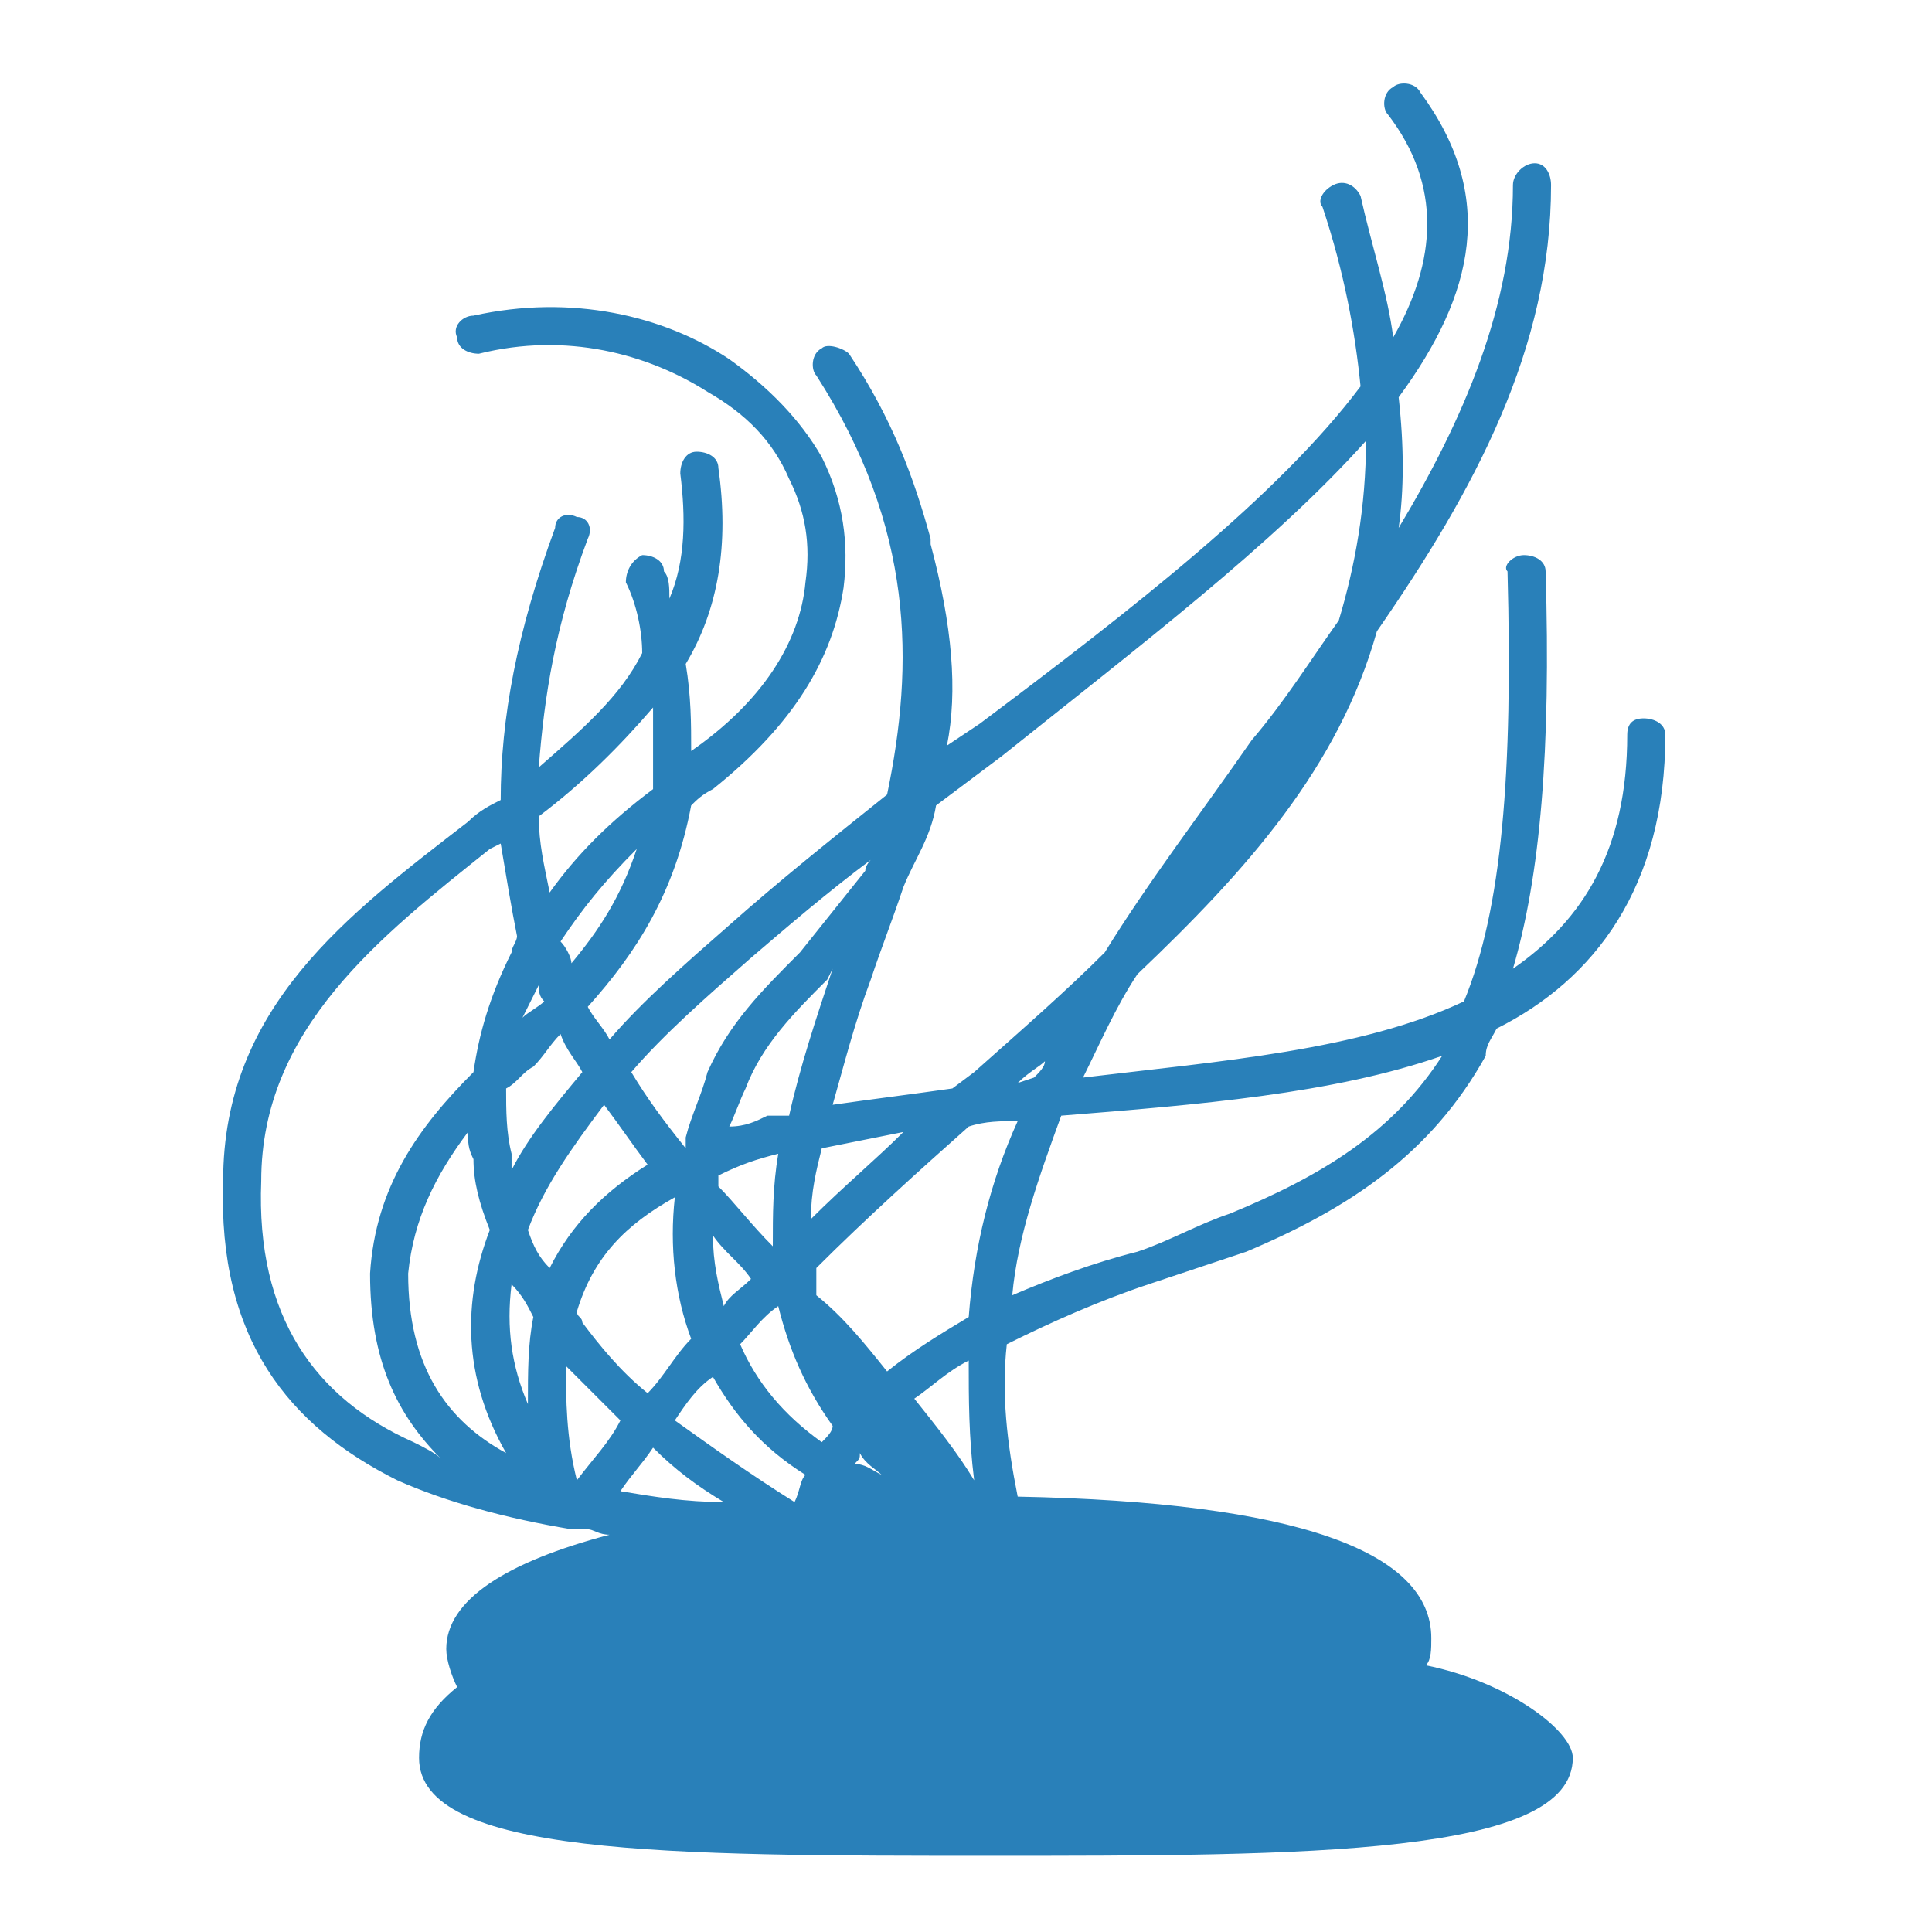 <?xml version="1.0" encoding="UTF-8"?>
<!DOCTYPE svg PUBLIC "-//W3C//DTD SVG 1.1//EN" "http://www.w3.org/Graphics/SVG/1.1/DTD/svg11.dtd">
<svg xmlns="http://www.w3.org/2000/svg" xml:space="preserve" width="21.167mm" height="21.167mm" version="1.1" style="shape-rendering:geometricPrecision; text-rendering:geometricPrecision; image-rendering:optimizeQuality; fill-rule:evenodd; clip-rule:evenodd"
viewBox="0 0 355 355">
 <defs>
  <style type="text/css">
   <![CDATA[
    .fil0 {fill:none}
    .fil1 {fill:#2980B9}
   ]]>
  </style>
 </defs>
 <g id="Layer_x0020_1">
  <g id="_1027156096">
   <polygon class="fil0" points="0,355 355,355 355,0 0,0 "/>
   <path class="fil1" d="M162 271c-1,-1 -3,-2 -4,-4 0,1 0,1 -1,2 2,0 3,1 5,2l0 0zm25 4c51,1 76,10 76,26 0,2 0,4 -1,5 15,3 27,12 27,17 0,18 -49,18 -107,18 -59,0 -105,0 -105,-18 0,-5 2,-9 7,-13 -1,-2 -2,-5 -2,-7 0,-9 11,-16 30,-21 -2,0 -3,-1 -4,-1 -1,0 -3,0 -3,0 -12,-2 -23,-5 -32,-9 -20,-10 -33,-26 -32,-55 0,-32 23,-49 45,-66 2,-2 4,-3 6,-4 0,-15 3,-31 10,-50 0,-2 2,-3 4,-2 2,0 3,2 2,4 -6,16 -8,29 -9,42 8,-7 15,-13 19,-21 0,-4 -1,-9 -3,-13 0,-2 1,-4 3,-5 2,0 4,1 4,3 1,1 1,3 1,5 3,-7 3,-15 2,-23 0,-2 1,-4 3,-4 2,0 4,1 4,3 2,14 0,26 -6,36 1,6 1,11 1,16 13,-9 20,-20 21,-31 1,-7 0,-13 -3,-19 -3,-7 -8,-12 -15,-16 -11,-7 -26,-11 -42,-7 -2,0 -4,-1 -4,-3 -1,-2 1,-4 3,-4 18,-4 35,0 47,8 7,5 13,11 17,18 4,8 5,16 4,24 -2,13 -9,25 -24,37 -2,1 -3,2 -4,3 -3,16 -10,27 -19,37 1,2 3,4 4,6 6,-7 14,-14 22,-21 9,-8 19,-16 29,-24 5,-24 5,-49 -13,-77 -1,-1 -1,-4 1,-5 1,-1 4,0 5,1 8,12 12,23 15,34 0,0 0,1 0,1 4,15 5,27 3,37l6 -4c28,-21 55,-42 70,-62 -1,-10 -3,-21 -7,-33 -1,-1 0,-3 2,-4 2,-1 4,0 5,2 2,9 5,18 6,26 8,-14 9,-28 -1,-41 -1,-1 -1,-4 1,-5 1,-1 4,-1 5,1 14,19 10,37 -4,56 1,9 1,17 0,24 12,-20 21,-41 21,-63 0,-2 2,-4 4,-4 2,0 3,2 3,4 0,30 -14,56 -32,82 -7,25 -24,44 -44,63 -4,6 -7,13 -10,19 25,-3 51,-5 70,-14 7,-17 9,-42 8,-79 -1,-1 1,-3 3,-3 2,0 4,1 4,3 1,33 -1,56 -6,73 13,-9 21,-22 21,-43 0,-2 1,-3 3,-3 2,0 4,1 4,3 0,28 -13,45 -31,54 -1,2 -2,3 -2,5 -10,18 -25,28 -44,36 -6,2 -12,4 -18,6 -9,3 -18,7 -26,11 -1,9 0,18 2,28l0 0zm-33 0l1 0c0,0 -1,0 -1,0l0 0zm-1 -13c-5,-7 -8,-14 -10,-22l0 0c-3,2 -5,5 -7,7 3,7 8,13 15,18 1,-1 2,-2 2,-3l0 0zm-7 14c1,-2 1,-4 2,-5 -8,-5 -13,-11 -17,-18 -3,2 -5,5 -7,8 7,5 14,10 22,15l0 0zm17 -24c5,-4 10,-7 15,-10 1,-13 4,-25 9,-36 -3,0 -6,0 -9,1 -9,8 -19,17 -28,26 0,2 0,3 0,5 5,4 9,9 13,14l0 0zm23 -14c7,-3 15,-6 23,-8 6,-2 11,-5 17,-7 17,-7 30,-15 39,-29 -20,7 -45,9 -70,11l0 0c-4,11 -8,22 -9,33l0 0zm-8 12c-4,2 -7,5 -10,7 4,5 8,10 11,15 -1,-8 -1,-15 -1,-22l0 0zm-81 8c0,-6 0,-11 1,-16 -1,-2 -2,-4 -4,-6 -1,8 0,15 3,22l0 0zm4 -25c4,-8 10,-14 18,-19 -3,-4 -5,-7 -8,-11 -6,8 -11,15 -14,23 1,3 2,5 4,7l0 0zm25 -22l0 0c0,-1 0,-1 0,-2 1,-4 3,-8 4,-12 4,-9 10,-15 17,-22 4,-5 8,-10 12,-15 0,-1 1,-2 1,-2 -8,6 -15,12 -22,18 -8,7 -16,14 -22,21 3,5 6,9 10,14l0 0zm8 -4c3,0 5,-1 7,-2 2,0 3,0 4,0 2,-9 5,-18 8,-27l-1 2c-6,6 -12,12 -15,20 -1,2 -2,5 -3,7l0 0zm19 -4c7,-1 15,-2 22,-3l4 -3c9,-8 17,-15 24,-22 8,-13 18,-26 27,-39 6,-7 11,-15 16,-22 3,-10 5,-21 5,-33 -17,19 -42,38 -67,58 -4,3 -8,6 -12,9 -1,6 -4,10 -6,15 -2,6 -4,11 -6,17 -3,8 -5,16 -7,23l0 0zm34 -4l3 -1c1,-1 2,-2 2,-3 -1,1 -3,2 -5,4l0 0zm-21 9c-5,1 -10,2 -15,3 -1,4 -2,8 -2,13 6,-6 12,-11 17,-16l0 0zm-23 4c-4,1 -7,2 -11,4 0,0 0,1 0,2 3,3 6,7 10,11 0,-6 0,-11 1,-17l0 0zm-19 8c-9,5 -15,11 -18,21 0,1 1,1 1,2 3,4 7,9 12,13 3,-3 5,-7 8,-10 -3,-8 -4,-17 -3,-26l0 0zm-20 31c0,6 0,13 2,21 3,-4 6,-7 8,-11 -3,-3 -7,-7 -10,-10l0 0zm-23 17c-8,-8 -13,-18 -13,-34 1,-16 9,-27 19,-37 1,-7 3,-14 7,-22 0,-1 1,-2 1,-3 -1,-5 -2,-11 -3,-17l-2 1c-20,16 -42,33 -42,61 -1,25 10,40 28,48 2,1 4,2 5,3l0 0zm15 -81c1,-1 3,-2 4,-3 -1,-1 -1,-2 -1,-3 -1,2 -2,4 -3,6l0 0zm9 -10c5,-6 9,-12 12,-21 -6,6 -10,11 -14,17 1,1 2,3 2,4l0 0zm15 -32c0,-5 0,-9 0,-15 -6,7 -13,14 -21,20 0,5 1,9 2,14 5,-7 11,-13 19,-19l0 0zm-17 45c-2,2 -3,4 -5,6 -2,1 -3,3 -5,4 0,4 0,8 1,12 0,1 0,2 0,3 3,-6 8,-12 13,-18 -1,-2 -3,-4 -4,-7l0 0zm-17 18c-6,8 -10,16 -11,26 0,17 7,27 18,33 -8,-14 -8,-28 -3,-41 -2,-5 -3,-9 -3,-13 -1,-2 -1,-3 -1,-5l0 0zm28 66c6,1 12,2 19,2 -5,-3 -9,-6 -13,-10 -2,3 -4,5 -6,8l0 0zm24 -39c-2,-3 -5,-5 -7,-8 0,5 1,9 2,13 1,-2 3,-3 5,-5z"/>
  </g>
 </g>
</svg>
